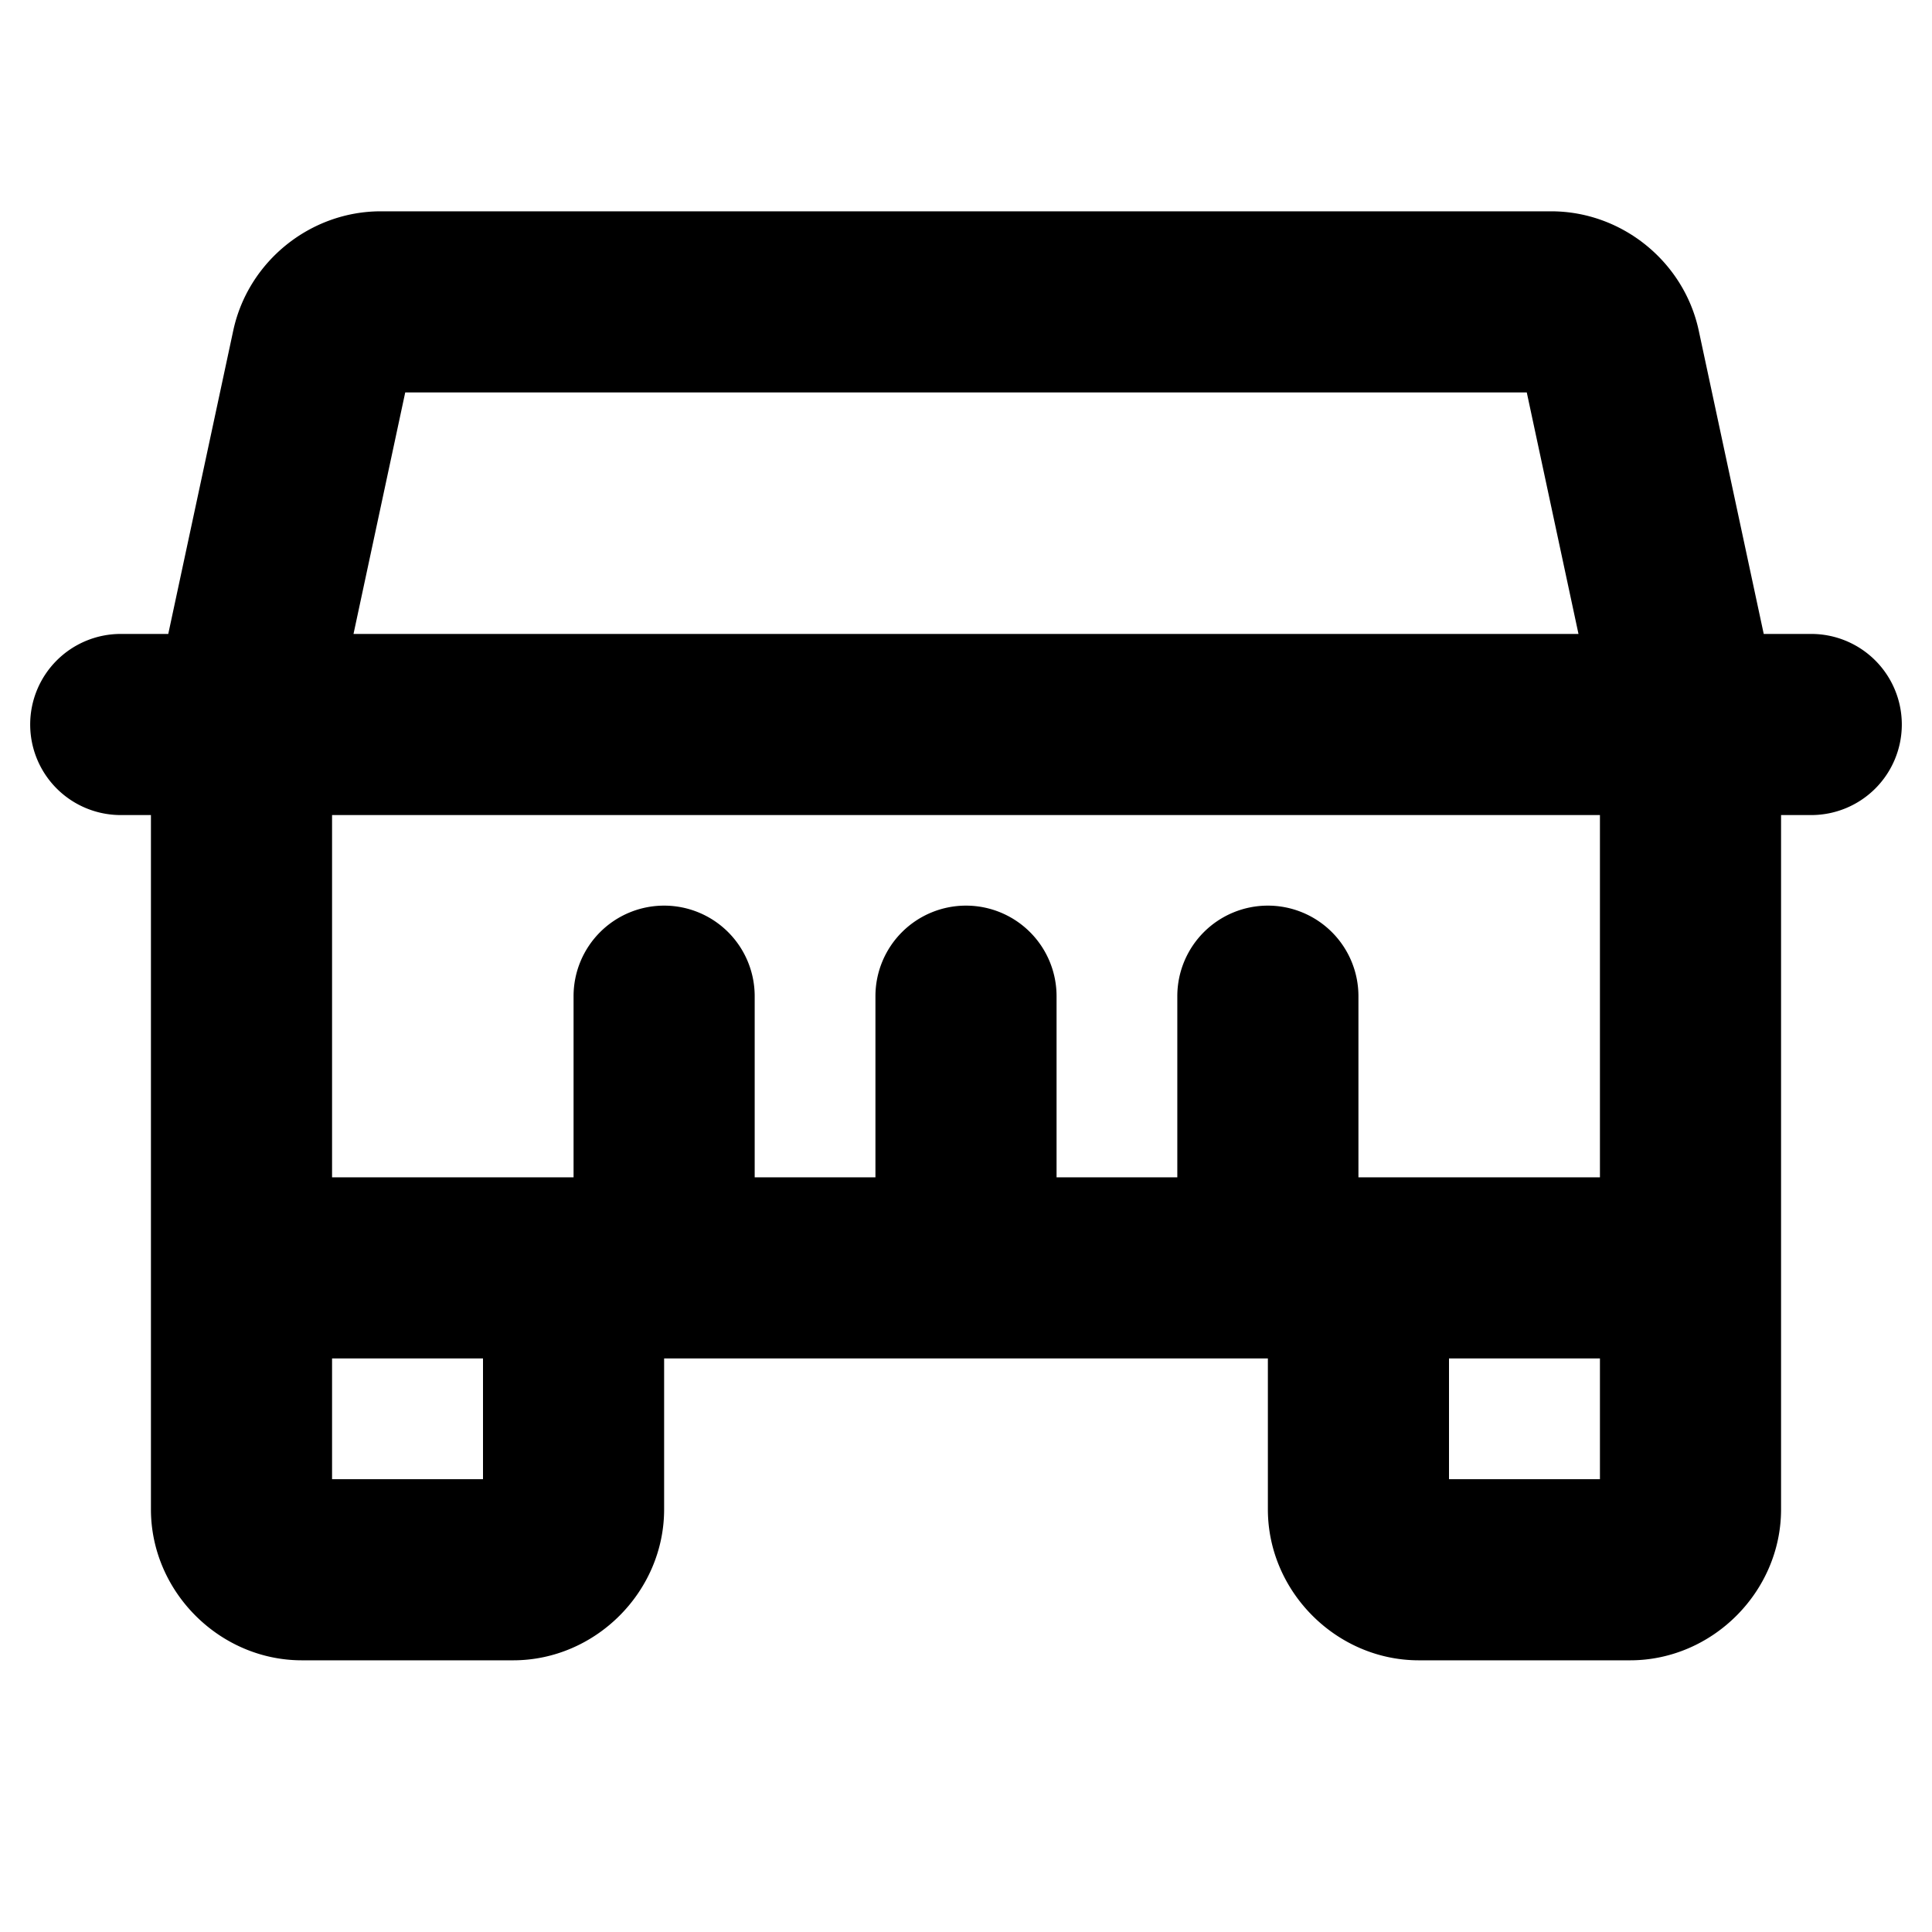 <svg xmlns="http://www.w3.org/2000/svg" viewBox="0 0 256 256"><path d="M50.47 28c-9.36-.004-17.596 6.649-19.562 15.8l-.002.007L22.296 84H16A12 12 0 0 0 4 96a12 12 0 0 0 12 12h4v92c0 10.904 9.096 20 20 20h28c10.904 0 20-9.096 20-20v-20h80v20c0 10.904 9.096 20 20 20h28c10.904 0 20-9.096 20-20v-92h4a12 12 0 0 0 12-12 12 12 0 0 0-12-12h-6.297l-8.61-40.193-.001-.006c-1.966-9.152-10.203-15.805-19.563-15.801H50.471zm3.225 24h148.61l6.853 32H46.842zM44 108h168v48h-32v-24a12 12 0 0 0-12-12 12 12 0 0 0-12 12v24h-16v-24a12 12 0 0 0-12-12 12 12 0 0 0-12 12v24h-16v-24a12 12 0 0 0-12-12 12 12 0 0 0-12 12v24H44zm0 72h20v16H44zm148 0h20v16h-20z"/></svg>